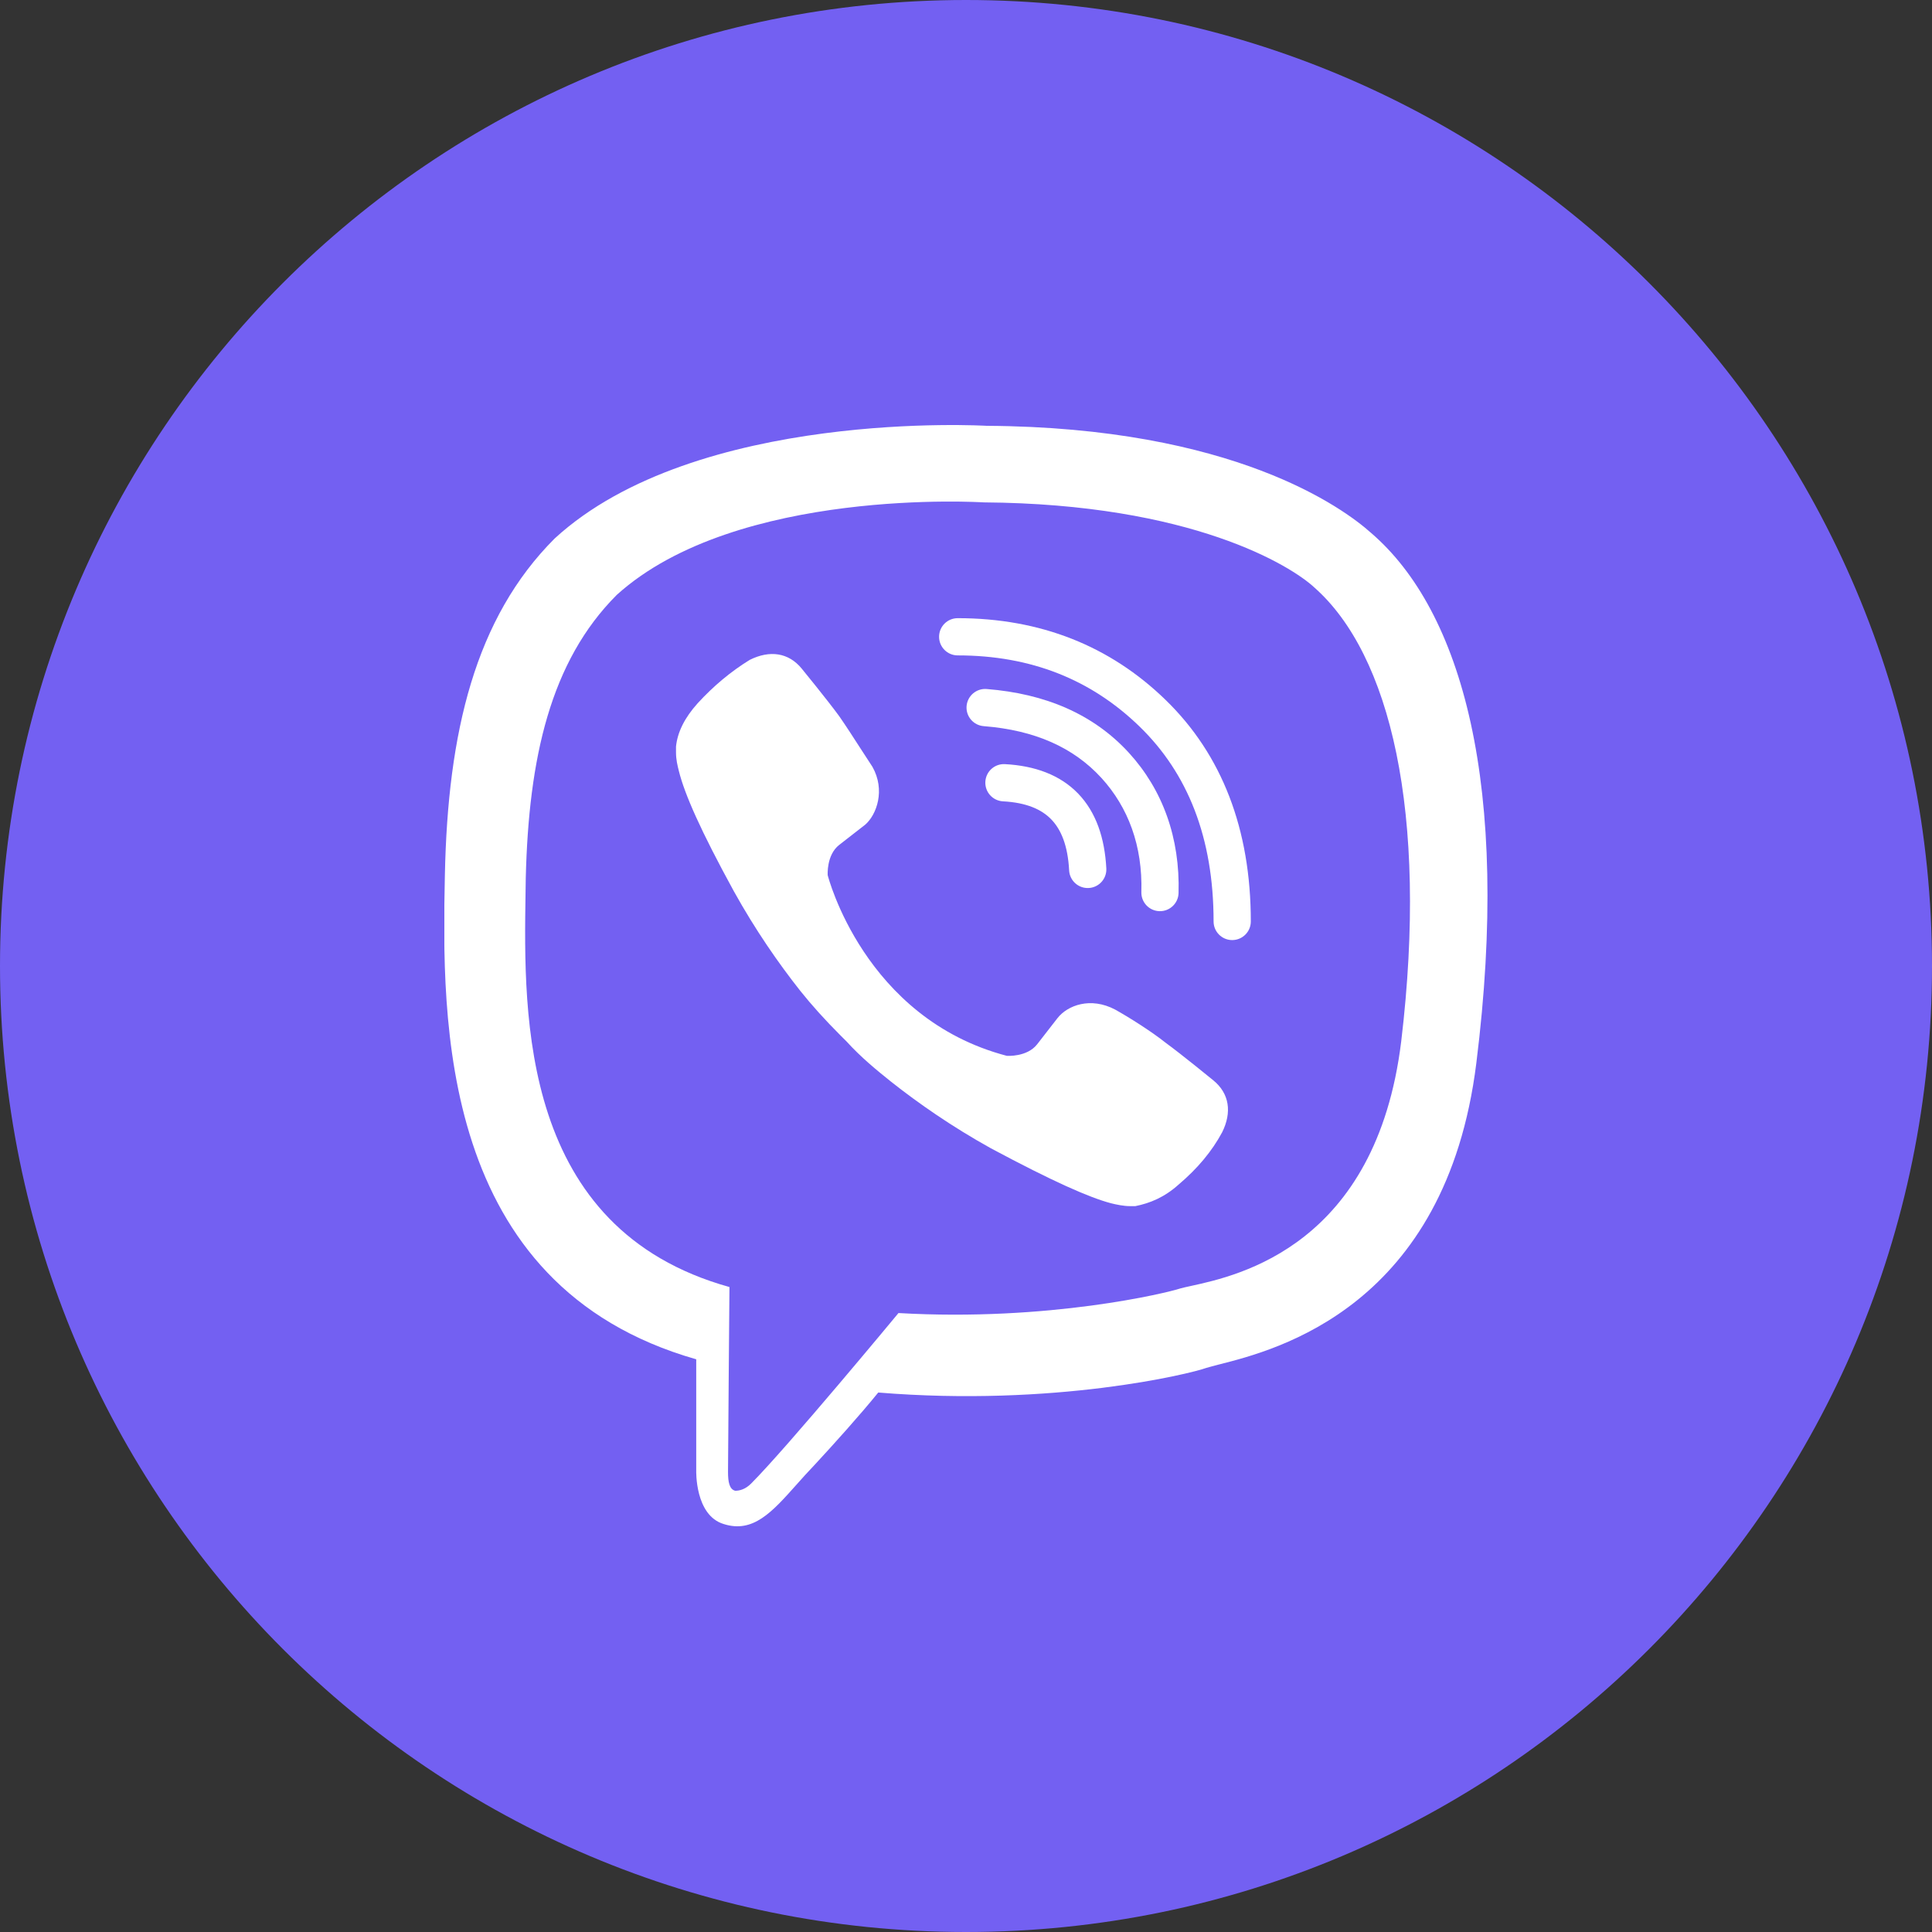 <svg width="60" height="60" viewBox="0 0 60 60" fill="none" xmlns="http://www.w3.org/2000/svg">
<rect x="0" y="0" width="60" height="60" fill="#333333" stroke="none"/>
<g clip-path="url(#clip0_118_222)">
<path d="M30 60C46.569 60 60 46.569 60 30C60 13.431 46.569 0 30 0C13.431 0 0 13.431 0 30C0 46.569 13.431 60 30 60Z" fill="#7360F2"/>
<g clip-path="url(#clip1_118_222)">
<path d="M30.601 24.277C30.618 23.958 30.89 23.714 31.209 23.731C32.136 23.781 32.922 24.063 33.485 24.648C34.044 25.23 34.308 26.032 34.358 26.971C34.374 27.289 34.13 27.561 33.811 27.578C33.492 27.595 33.22 27.35 33.203 27.031C33.163 26.264 32.955 25.765 32.651 25.45C32.351 25.137 31.88 24.925 31.147 24.886C30.828 24.868 30.584 24.596 30.601 24.277Z" fill="white"/>
<path d="M30.64 21.398C30.322 21.373 30.044 21.611 30.018 21.929C29.993 22.247 30.231 22.526 30.549 22.551C32.141 22.677 33.338 23.213 34.206 24.16C35.039 25.073 35.487 26.27 35.446 27.703C35.437 28.022 35.688 28.288 36.007 28.297C36.326 28.306 36.592 28.055 36.601 27.736C36.65 26.027 36.111 24.531 35.06 23.38L35.059 23.379C33.953 22.172 32.458 21.542 30.64 21.398Z" fill="white"/>
<path d="M29.164 19.776C29.164 19.456 29.423 19.198 29.742 19.198C32.307 19.198 34.473 20.058 36.202 21.74C37.948 23.437 38.845 25.751 38.845 28.617C38.845 28.936 38.586 29.195 38.267 29.195C37.948 29.195 37.689 28.936 37.689 28.617C37.689 26.008 36.881 24.013 35.396 22.569C33.895 21.108 32.023 20.354 29.742 20.354C29.423 20.354 29.164 20.095 29.164 19.776Z" fill="white"/>
<path d="M32.21 32.431C31.896 32.835 31.268 32.79 31.268 32.79C26.826 31.623 25.705 27.18 25.705 27.18C25.705 27.18 25.66 26.552 26.064 26.238L26.871 25.61C27.23 25.296 27.499 24.533 27.095 23.815C26.995 23.664 26.87 23.471 26.736 23.263C26.511 22.914 26.261 22.526 26.064 22.244C25.705 21.75 24.897 20.763 24.897 20.763C24.493 20.27 23.91 20.18 23.282 20.494C22.699 20.853 22.16 21.302 21.667 21.84C21.263 22.289 21.039 22.738 20.994 23.186V23.366C20.994 23.59 21.039 23.77 21.084 23.949C21.263 24.667 21.757 25.789 22.788 27.674C23.461 28.886 24.179 29.918 24.852 30.77C25.211 31.219 25.615 31.668 26.108 32.162L26.288 32.341C26.736 32.835 27.23 33.239 27.679 33.598C28.531 34.271 29.563 34.989 30.774 35.662C32.703 36.694 33.825 37.188 34.498 37.367C34.677 37.412 34.902 37.457 35.081 37.457H35.261C35.709 37.367 36.158 37.188 36.607 36.784C37.19 36.29 37.639 35.752 37.953 35.168C38.267 34.54 38.177 33.957 37.683 33.553C37.683 33.553 36.696 32.745 36.203 32.386C35.754 32.027 35.036 31.578 34.633 31.354C33.87 30.95 33.152 31.219 32.838 31.623L32.21 32.431Z" fill="white"/>
<path fill-rule="evenodd" clip-rule="evenodd" d="M42.574 16.545C41.721 15.782 38.312 13.269 30.64 13.224C30.64 13.224 21.622 12.685 17.225 16.724C14.758 19.192 13.905 22.738 13.816 27.18C13.726 31.623 13.591 39.925 21.622 42.214V45.669C21.622 45.669 21.577 47.06 22.474 47.33C23.386 47.621 23.972 46.965 24.737 46.106C24.913 45.908 25.099 45.7 25.301 45.49C25.884 44.861 26.692 43.964 27.275 43.246C32.748 43.695 36.966 42.663 37.459 42.483C37.558 42.452 37.696 42.417 37.866 42.373C39.636 41.924 44.907 40.587 45.849 33.014C46.925 24.398 45.4 18.968 42.574 16.545ZM43.516 32.341C42.739 38.682 38.458 39.615 36.993 39.935C36.851 39.966 36.735 39.991 36.652 40.015C36.248 40.15 32.569 41.047 27.903 40.778C27.903 40.778 24.448 44.951 23.327 46.073C23.148 46.253 22.968 46.297 22.833 46.297C22.654 46.253 22.609 46.028 22.609 45.714C22.609 45.265 22.654 39.97 22.654 39.97C16.16 38.163 16.262 31.574 16.321 27.75C16.324 27.585 16.326 27.424 16.328 27.27C16.418 23.545 17.091 20.539 19.155 18.474C22.878 15.109 30.55 15.602 30.55 15.602C37.011 15.647 40.106 17.577 40.824 18.25C43.157 20.314 44.368 25.206 43.516 32.341Z" fill="white"/>
</g>
</g>
<defs>
<clipPath id="clip0_118_222">
<rect width="60" height="60" fill="white"/>
</clipPath>
<clipPath id="clip1_118_222">
<rect width="32.4" height="34.2" fill="white" transform="translate(13.8 13.2)"/>
</clipPath>
</defs>
</svg>
